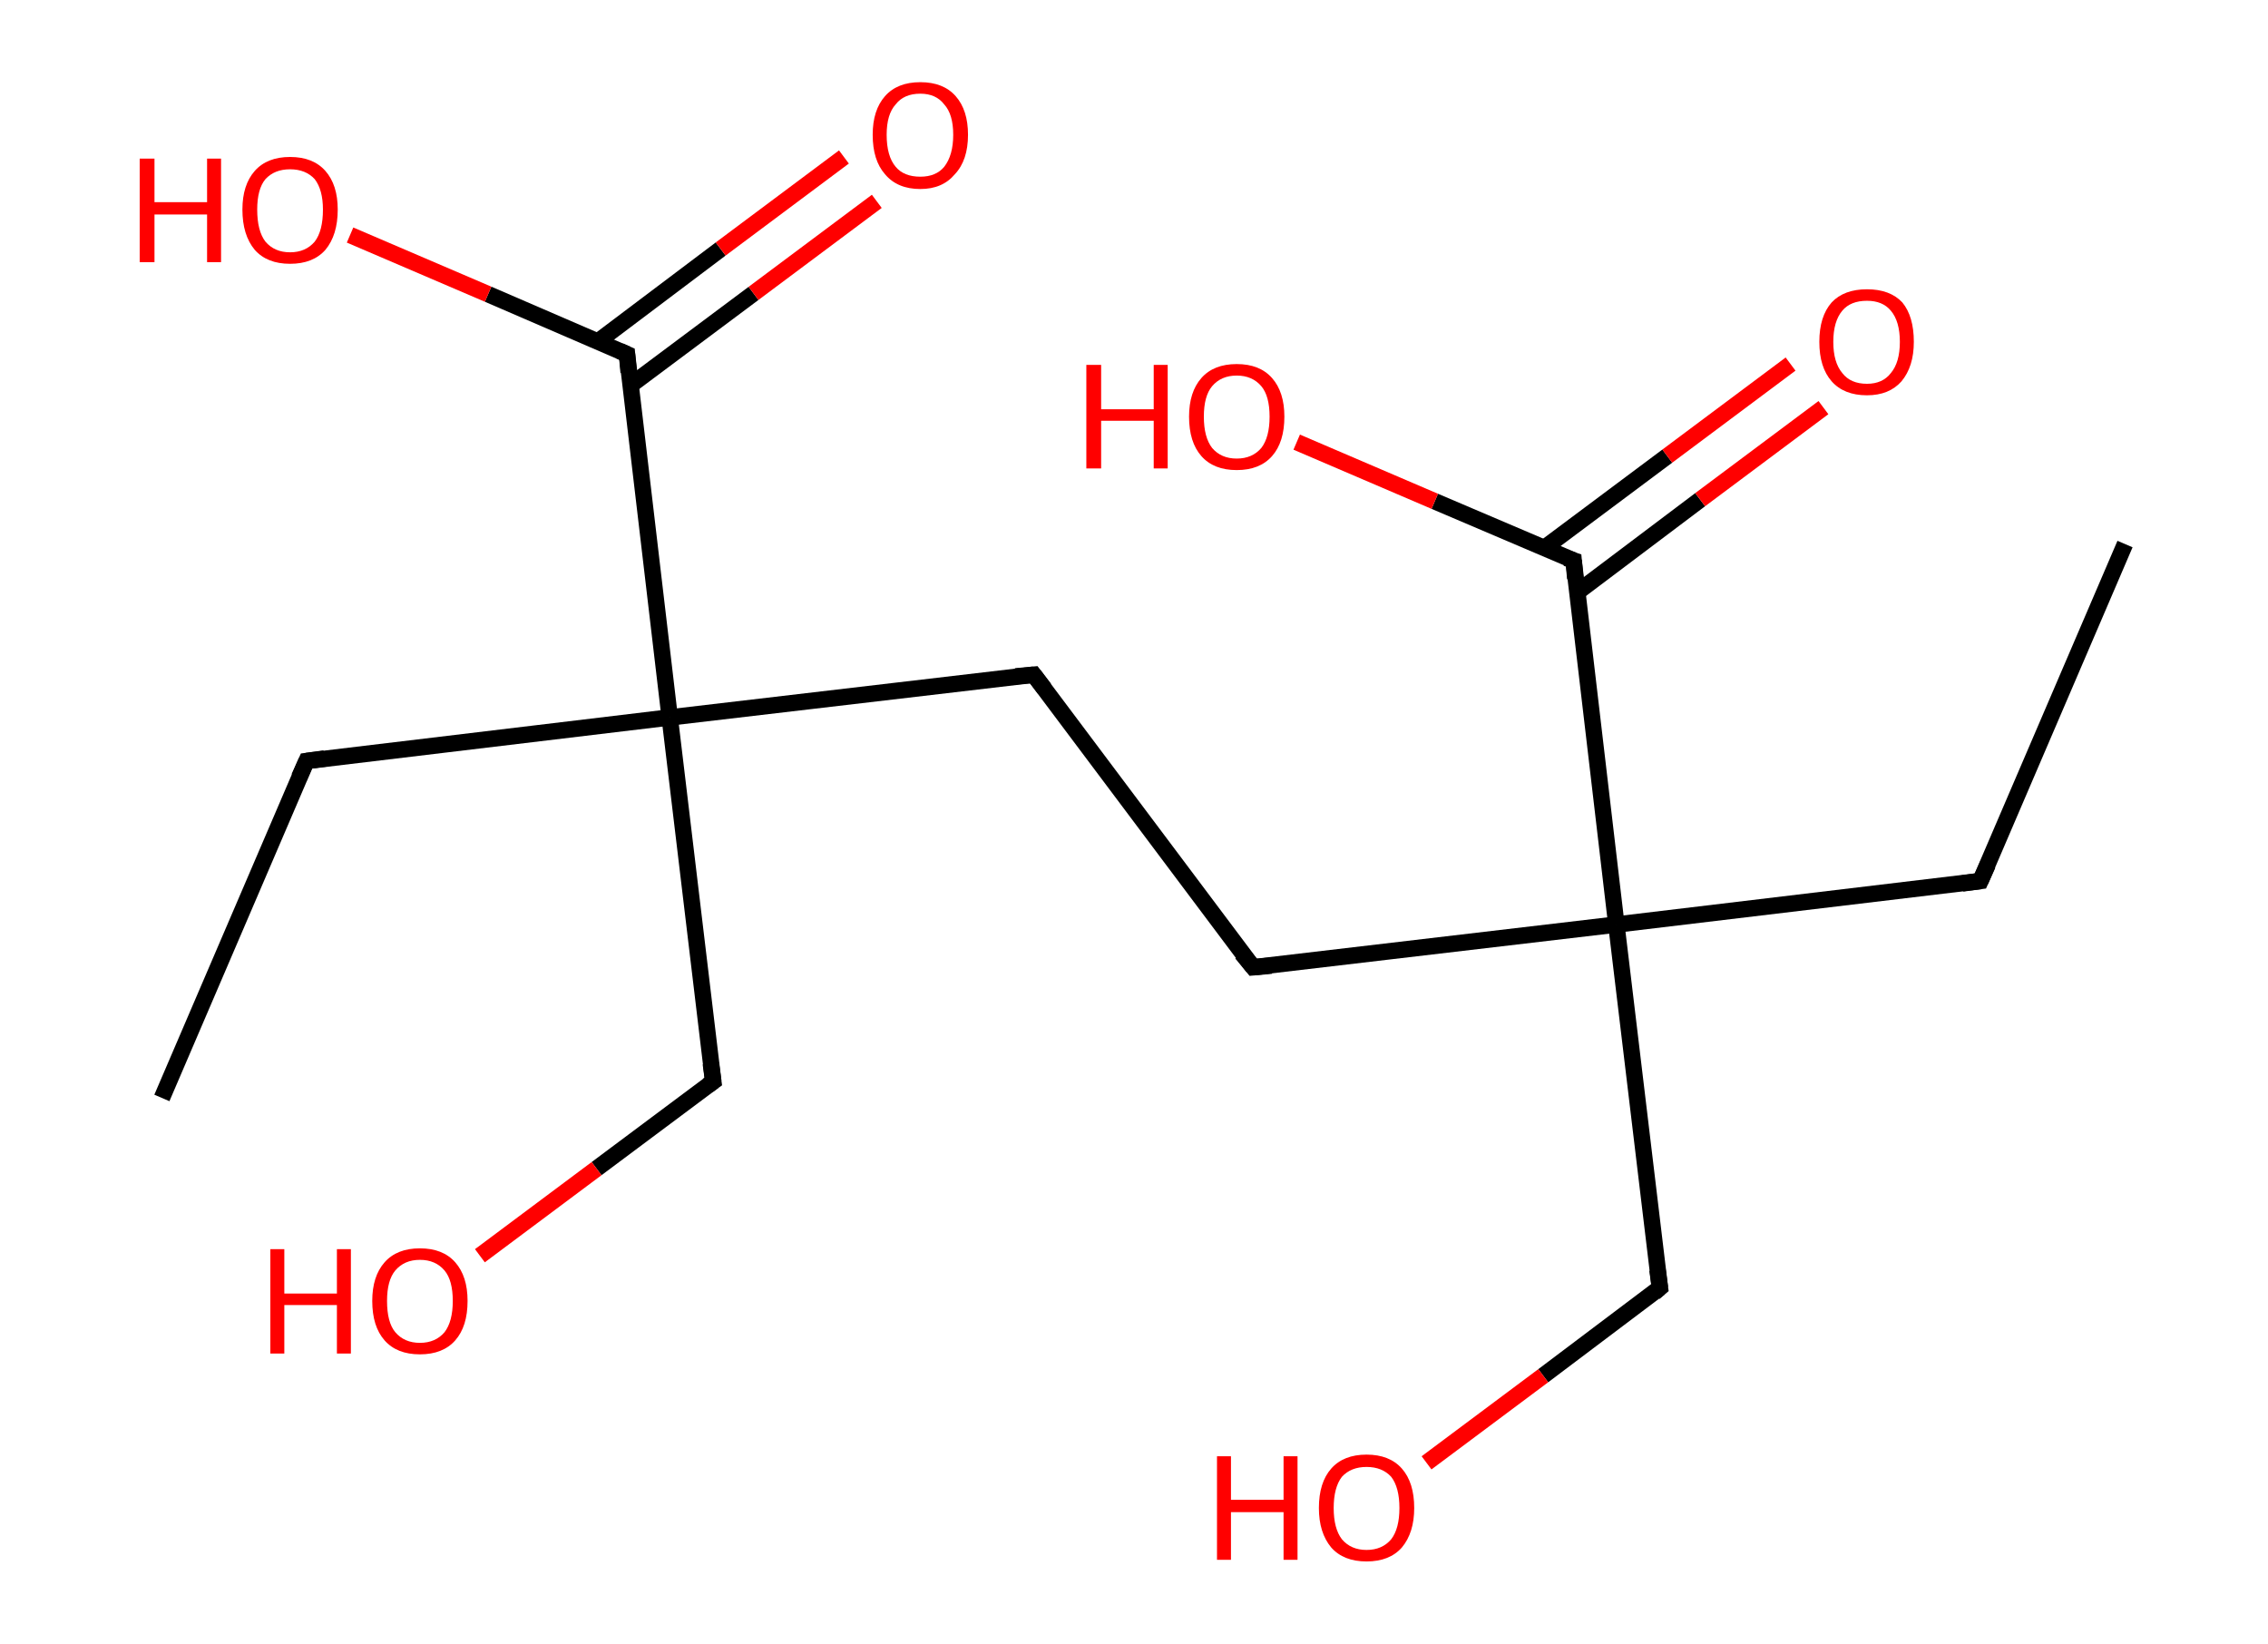 <?xml version='1.0' encoding='ASCII' standalone='yes'?>
<svg xmlns="http://www.w3.org/2000/svg" xmlns:rdkit="http://www.rdkit.org/xml" xmlns:xlink="http://www.w3.org/1999/xlink" version="1.1" baseProfile="full" xml:space="preserve" width="276px" height="200px" viewBox="0 0 276 200">
<!-- END OF HEADER -->
<rect style="opacity:1.0;fill:#FFFFFF;stroke:none" width="276.0" height="200.0" x="0.0" y="0.0"> </rect>
<path class="bond-0 atom-0 atom-1" d="M 258.6,66.2 L 241.0,107.2" style="fill:none;fill-rule:evenodd;stroke:#000000;stroke-width:2.0px;stroke-linecap:butt;stroke-linejoin:miter;stroke-opacity:1"/>
<path class="bond-1 atom-1 atom-2" d="M 241.0,107.2 L 196.7,112.5" style="fill:none;fill-rule:evenodd;stroke:#000000;stroke-width:2.0px;stroke-linecap:butt;stroke-linejoin:miter;stroke-opacity:1"/>
<path class="bond-2 atom-2 atom-3" d="M 196.7,112.5 L 202.0,156.7" style="fill:none;fill-rule:evenodd;stroke:#000000;stroke-width:2.0px;stroke-linecap:butt;stroke-linejoin:miter;stroke-opacity:1"/>
<path class="bond-3 atom-3 atom-4" d="M 202.0,156.7 L 187.8,167.4" style="fill:none;fill-rule:evenodd;stroke:#000000;stroke-width:2.0px;stroke-linecap:butt;stroke-linejoin:miter;stroke-opacity:1"/>
<path class="bond-3 atom-3 atom-4" d="M 187.8,167.4 L 173.6,178.0" style="fill:none;fill-rule:evenodd;stroke:#FF0000;stroke-width:2.0px;stroke-linecap:butt;stroke-linejoin:miter;stroke-opacity:1"/>
<path class="bond-4 atom-2 atom-5" d="M 196.7,112.5 L 152.5,117.7" style="fill:none;fill-rule:evenodd;stroke:#000000;stroke-width:2.0px;stroke-linecap:butt;stroke-linejoin:miter;stroke-opacity:1"/>
<path class="bond-5 atom-5 atom-6" d="M 152.5,117.7 L 125.8,82.1" style="fill:none;fill-rule:evenodd;stroke:#000000;stroke-width:2.0px;stroke-linecap:butt;stroke-linejoin:miter;stroke-opacity:1"/>
<path class="bond-6 atom-6 atom-7" d="M 125.8,82.1 L 81.5,87.3" style="fill:none;fill-rule:evenodd;stroke:#000000;stroke-width:2.0px;stroke-linecap:butt;stroke-linejoin:miter;stroke-opacity:1"/>
<path class="bond-7 atom-7 atom-8" d="M 81.5,87.3 L 37.3,92.6" style="fill:none;fill-rule:evenodd;stroke:#000000;stroke-width:2.0px;stroke-linecap:butt;stroke-linejoin:miter;stroke-opacity:1"/>
<path class="bond-8 atom-8 atom-9" d="M 37.3,92.6 L 19.7,133.6" style="fill:none;fill-rule:evenodd;stroke:#000000;stroke-width:2.0px;stroke-linecap:butt;stroke-linejoin:miter;stroke-opacity:1"/>
<path class="bond-9 atom-7 atom-10" d="M 81.5,87.3 L 86.8,131.6" style="fill:none;fill-rule:evenodd;stroke:#000000;stroke-width:2.0px;stroke-linecap:butt;stroke-linejoin:miter;stroke-opacity:1"/>
<path class="bond-10 atom-10 atom-11" d="M 86.8,131.6 L 72.6,142.2" style="fill:none;fill-rule:evenodd;stroke:#000000;stroke-width:2.0px;stroke-linecap:butt;stroke-linejoin:miter;stroke-opacity:1"/>
<path class="bond-10 atom-10 atom-11" d="M 72.6,142.2 L 58.4,152.8" style="fill:none;fill-rule:evenodd;stroke:#FF0000;stroke-width:2.0px;stroke-linecap:butt;stroke-linejoin:miter;stroke-opacity:1"/>
<path class="bond-11 atom-7 atom-12" d="M 81.5,87.3 L 76.3,43.1" style="fill:none;fill-rule:evenodd;stroke:#000000;stroke-width:2.0px;stroke-linecap:butt;stroke-linejoin:miter;stroke-opacity:1"/>
<path class="bond-12 atom-12 atom-13" d="M 76.7,46.9 L 91.7,35.7" style="fill:none;fill-rule:evenodd;stroke:#000000;stroke-width:2.0px;stroke-linecap:butt;stroke-linejoin:miter;stroke-opacity:1"/>
<path class="bond-12 atom-12 atom-13" d="M 91.7,35.7 L 106.7,24.5" style="fill:none;fill-rule:evenodd;stroke:#FF0000;stroke-width:2.0px;stroke-linecap:butt;stroke-linejoin:miter;stroke-opacity:1"/>
<path class="bond-12 atom-12 atom-13" d="M 72.7,41.6 L 87.7,30.3" style="fill:none;fill-rule:evenodd;stroke:#000000;stroke-width:2.0px;stroke-linecap:butt;stroke-linejoin:miter;stroke-opacity:1"/>
<path class="bond-12 atom-12 atom-13" d="M 87.7,30.3 L 102.7,19.1" style="fill:none;fill-rule:evenodd;stroke:#FF0000;stroke-width:2.0px;stroke-linecap:butt;stroke-linejoin:miter;stroke-opacity:1"/>
<path class="bond-13 atom-12 atom-14" d="M 76.3,43.1 L 59.4,35.8" style="fill:none;fill-rule:evenodd;stroke:#000000;stroke-width:2.0px;stroke-linecap:butt;stroke-linejoin:miter;stroke-opacity:1"/>
<path class="bond-13 atom-12 atom-14" d="M 59.4,35.8 L 42.6,28.6" style="fill:none;fill-rule:evenodd;stroke:#FF0000;stroke-width:2.0px;stroke-linecap:butt;stroke-linejoin:miter;stroke-opacity:1"/>
<path class="bond-14 atom-2 atom-15" d="M 196.7,112.5 L 191.5,68.2" style="fill:none;fill-rule:evenodd;stroke:#000000;stroke-width:2.0px;stroke-linecap:butt;stroke-linejoin:miter;stroke-opacity:1"/>
<path class="bond-15 atom-15 atom-16" d="M 191.9,72.1 L 206.9,60.8" style="fill:none;fill-rule:evenodd;stroke:#000000;stroke-width:2.0px;stroke-linecap:butt;stroke-linejoin:miter;stroke-opacity:1"/>
<path class="bond-15 atom-15 atom-16" d="M 206.9,60.8 L 221.9,49.6" style="fill:none;fill-rule:evenodd;stroke:#FF0000;stroke-width:2.0px;stroke-linecap:butt;stroke-linejoin:miter;stroke-opacity:1"/>
<path class="bond-15 atom-15 atom-16" d="M 187.9,66.7 L 202.9,55.5" style="fill:none;fill-rule:evenodd;stroke:#000000;stroke-width:2.0px;stroke-linecap:butt;stroke-linejoin:miter;stroke-opacity:1"/>
<path class="bond-15 atom-15 atom-16" d="M 202.9,55.5 L 217.9,44.3" style="fill:none;fill-rule:evenodd;stroke:#FF0000;stroke-width:2.0px;stroke-linecap:butt;stroke-linejoin:miter;stroke-opacity:1"/>
<path class="bond-16 atom-15 atom-17" d="M 191.5,68.2 L 174.6,61.0" style="fill:none;fill-rule:evenodd;stroke:#000000;stroke-width:2.0px;stroke-linecap:butt;stroke-linejoin:miter;stroke-opacity:1"/>
<path class="bond-16 atom-15 atom-17" d="M 174.6,61.0 L 157.8,53.8" style="fill:none;fill-rule:evenodd;stroke:#FF0000;stroke-width:2.0px;stroke-linecap:butt;stroke-linejoin:miter;stroke-opacity:1"/>
<path d="M 241.9,105.2 L 241.0,107.2 L 238.8,107.5" style="fill:none;stroke:#000000;stroke-width:2.0px;stroke-linecap:butt;stroke-linejoin:miter;stroke-opacity:1;"/>
<path d="M 201.7,154.5 L 202.0,156.7 L 201.3,157.3" style="fill:none;stroke:#000000;stroke-width:2.0px;stroke-linecap:butt;stroke-linejoin:miter;stroke-opacity:1;"/>
<path d="M 154.7,117.5 L 152.5,117.7 L 151.1,116.0" style="fill:none;stroke:#000000;stroke-width:2.0px;stroke-linecap:butt;stroke-linejoin:miter;stroke-opacity:1;"/>
<path d="M 127.1,83.8 L 125.8,82.1 L 123.6,82.3" style="fill:none;stroke:#000000;stroke-width:2.0px;stroke-linecap:butt;stroke-linejoin:miter;stroke-opacity:1;"/>
<path d="M 39.5,92.3 L 37.3,92.6 L 36.4,94.6" style="fill:none;stroke:#000000;stroke-width:2.0px;stroke-linecap:butt;stroke-linejoin:miter;stroke-opacity:1;"/>
<path d="M 86.5,129.4 L 86.8,131.6 L 86.1,132.1" style="fill:none;stroke:#000000;stroke-width:2.0px;stroke-linecap:butt;stroke-linejoin:miter;stroke-opacity:1;"/>
<path d="M 76.5,45.3 L 76.3,43.1 L 75.4,42.7" style="fill:none;stroke:#000000;stroke-width:2.0px;stroke-linecap:butt;stroke-linejoin:miter;stroke-opacity:1;"/>
<path d="M 191.7,70.4 L 191.5,68.2 L 190.6,67.9" style="fill:none;stroke:#000000;stroke-width:2.0px;stroke-linecap:butt;stroke-linejoin:miter;stroke-opacity:1;"/>
<path class="atom-4" d="M 148.1 177.2 L 149.8 177.2 L 149.8 182.5 L 156.2 182.5 L 156.2 177.2 L 157.9 177.2 L 157.9 189.8 L 156.2 189.8 L 156.2 184.0 L 149.8 184.0 L 149.8 189.8 L 148.1 189.8 L 148.1 177.2 " fill="#FF0000"/>
<path class="atom-4" d="M 160.5 183.5 Q 160.5 180.4, 162.0 178.7 Q 163.5 177.0, 166.3 177.0 Q 169.1 177.0, 170.6 178.7 Q 172.1 180.4, 172.1 183.5 Q 172.1 186.5, 170.6 188.3 Q 169.1 190.0, 166.3 190.0 Q 163.5 190.0, 162.0 188.3 Q 160.5 186.5, 160.5 183.5 M 166.3 188.6 Q 168.2 188.6, 169.3 187.3 Q 170.3 186.0, 170.3 183.5 Q 170.3 181.0, 169.3 179.7 Q 168.2 178.5, 166.3 178.5 Q 164.4 178.5, 163.3 179.7 Q 162.3 181.0, 162.3 183.5 Q 162.3 186.0, 163.3 187.3 Q 164.4 188.6, 166.3 188.6 " fill="#FF0000"/>
<path class="atom-11" d="M 32.9 152.0 L 34.6 152.0 L 34.6 157.4 L 41.0 157.4 L 41.0 152.0 L 42.7 152.0 L 42.7 164.7 L 41.0 164.7 L 41.0 158.8 L 34.6 158.8 L 34.6 164.7 L 32.9 164.7 L 32.9 152.0 " fill="#FF0000"/>
<path class="atom-11" d="M 45.3 158.3 Q 45.3 155.3, 46.8 153.6 Q 48.3 151.9, 51.1 151.9 Q 53.9 151.9, 55.4 153.6 Q 56.9 155.3, 56.9 158.3 Q 56.9 161.4, 55.4 163.1 Q 53.9 164.8, 51.1 164.8 Q 48.3 164.8, 46.8 163.1 Q 45.3 161.4, 45.3 158.3 M 51.1 163.4 Q 53.0 163.4, 54.1 162.1 Q 55.1 160.8, 55.1 158.3 Q 55.1 155.8, 54.1 154.6 Q 53.0 153.3, 51.1 153.3 Q 49.2 153.3, 48.1 154.6 Q 47.1 155.8, 47.1 158.3 Q 47.1 160.9, 48.1 162.1 Q 49.2 163.4, 51.1 163.4 " fill="#FF0000"/>
<path class="atom-13" d="M 106.2 16.4 Q 106.2 13.4, 107.7 11.7 Q 109.2 10.0, 112.0 10.0 Q 114.8 10.0, 116.3 11.7 Q 117.8 13.4, 117.8 16.4 Q 117.8 19.5, 116.2 21.2 Q 114.7 23.0, 112.0 23.0 Q 109.2 23.0, 107.7 21.2 Q 106.2 19.5, 106.2 16.4 M 112.0 21.5 Q 113.9 21.5, 114.9 20.3 Q 116.0 18.9, 116.0 16.4 Q 116.0 13.9, 114.9 12.7 Q 113.9 11.4, 112.0 11.4 Q 110.0 11.4, 109.0 12.7 Q 107.9 13.9, 107.9 16.4 Q 107.9 19.0, 109.0 20.3 Q 110.0 21.5, 112.0 21.5 " fill="#FF0000"/>
<path class="atom-14" d="M 17.0 19.3 L 18.8 19.3 L 18.8 24.6 L 25.2 24.6 L 25.2 19.3 L 26.9 19.3 L 26.9 31.9 L 25.2 31.9 L 25.2 26.1 L 18.8 26.1 L 18.8 31.9 L 17.0 31.9 L 17.0 19.3 " fill="#FF0000"/>
<path class="atom-14" d="M 29.5 25.5 Q 29.5 22.5, 31.0 20.8 Q 32.5 19.1, 35.3 19.1 Q 38.1 19.1, 39.6 20.8 Q 41.1 22.5, 41.1 25.5 Q 41.1 28.6, 39.6 30.4 Q 38.1 32.1, 35.3 32.1 Q 32.5 32.1, 31.0 30.4 Q 29.5 28.6, 29.5 25.5 M 35.3 30.7 Q 37.2 30.7, 38.3 29.4 Q 39.3 28.1, 39.3 25.5 Q 39.3 23.1, 38.3 21.8 Q 37.2 20.6, 35.3 20.6 Q 33.4 20.6, 32.3 21.8 Q 31.3 23.0, 31.3 25.5 Q 31.3 28.1, 32.3 29.4 Q 33.4 30.7, 35.3 30.7 " fill="#FF0000"/>
<path class="atom-16" d="M 221.4 41.6 Q 221.4 38.5, 222.9 36.8 Q 224.4 35.2, 227.2 35.2 Q 230.0 35.2, 231.5 36.8 Q 232.9 38.5, 232.9 41.6 Q 232.9 44.6, 231.4 46.4 Q 229.9 48.1, 227.2 48.1 Q 224.4 48.1, 222.9 46.4 Q 221.4 44.7, 221.4 41.6 M 227.2 46.7 Q 229.1 46.7, 230.1 45.4 Q 231.2 44.1, 231.2 41.6 Q 231.2 39.1, 230.1 37.8 Q 229.1 36.6, 227.2 36.6 Q 225.2 36.6, 224.2 37.8 Q 223.1 39.1, 223.1 41.6 Q 223.1 44.1, 224.2 45.4 Q 225.2 46.7, 227.2 46.7 " fill="#FF0000"/>
<path class="atom-17" d="M 132.2 44.4 L 134.0 44.4 L 134.0 49.8 L 140.4 49.8 L 140.4 44.4 L 142.1 44.4 L 142.1 57.0 L 140.4 57.0 L 140.4 51.2 L 134.0 51.2 L 134.0 57.0 L 132.2 57.0 L 132.2 44.4 " fill="#FF0000"/>
<path class="atom-17" d="M 144.7 50.7 Q 144.7 47.7, 146.2 46.0 Q 147.7 44.3, 150.5 44.3 Q 153.3 44.3, 154.8 46.0 Q 156.3 47.7, 156.3 50.7 Q 156.3 53.8, 154.8 55.5 Q 153.3 57.2, 150.5 57.2 Q 147.7 57.2, 146.2 55.5 Q 144.7 53.8, 144.7 50.7 M 150.5 55.8 Q 152.4 55.8, 153.5 54.5 Q 154.5 53.2, 154.5 50.7 Q 154.5 48.2, 153.5 47.0 Q 152.4 45.7, 150.5 45.7 Q 148.6 45.7, 147.5 47.0 Q 146.5 48.2, 146.5 50.7 Q 146.5 53.2, 147.5 54.5 Q 148.6 55.8, 150.5 55.8 " fill="#FF0000"/>
</svg>
